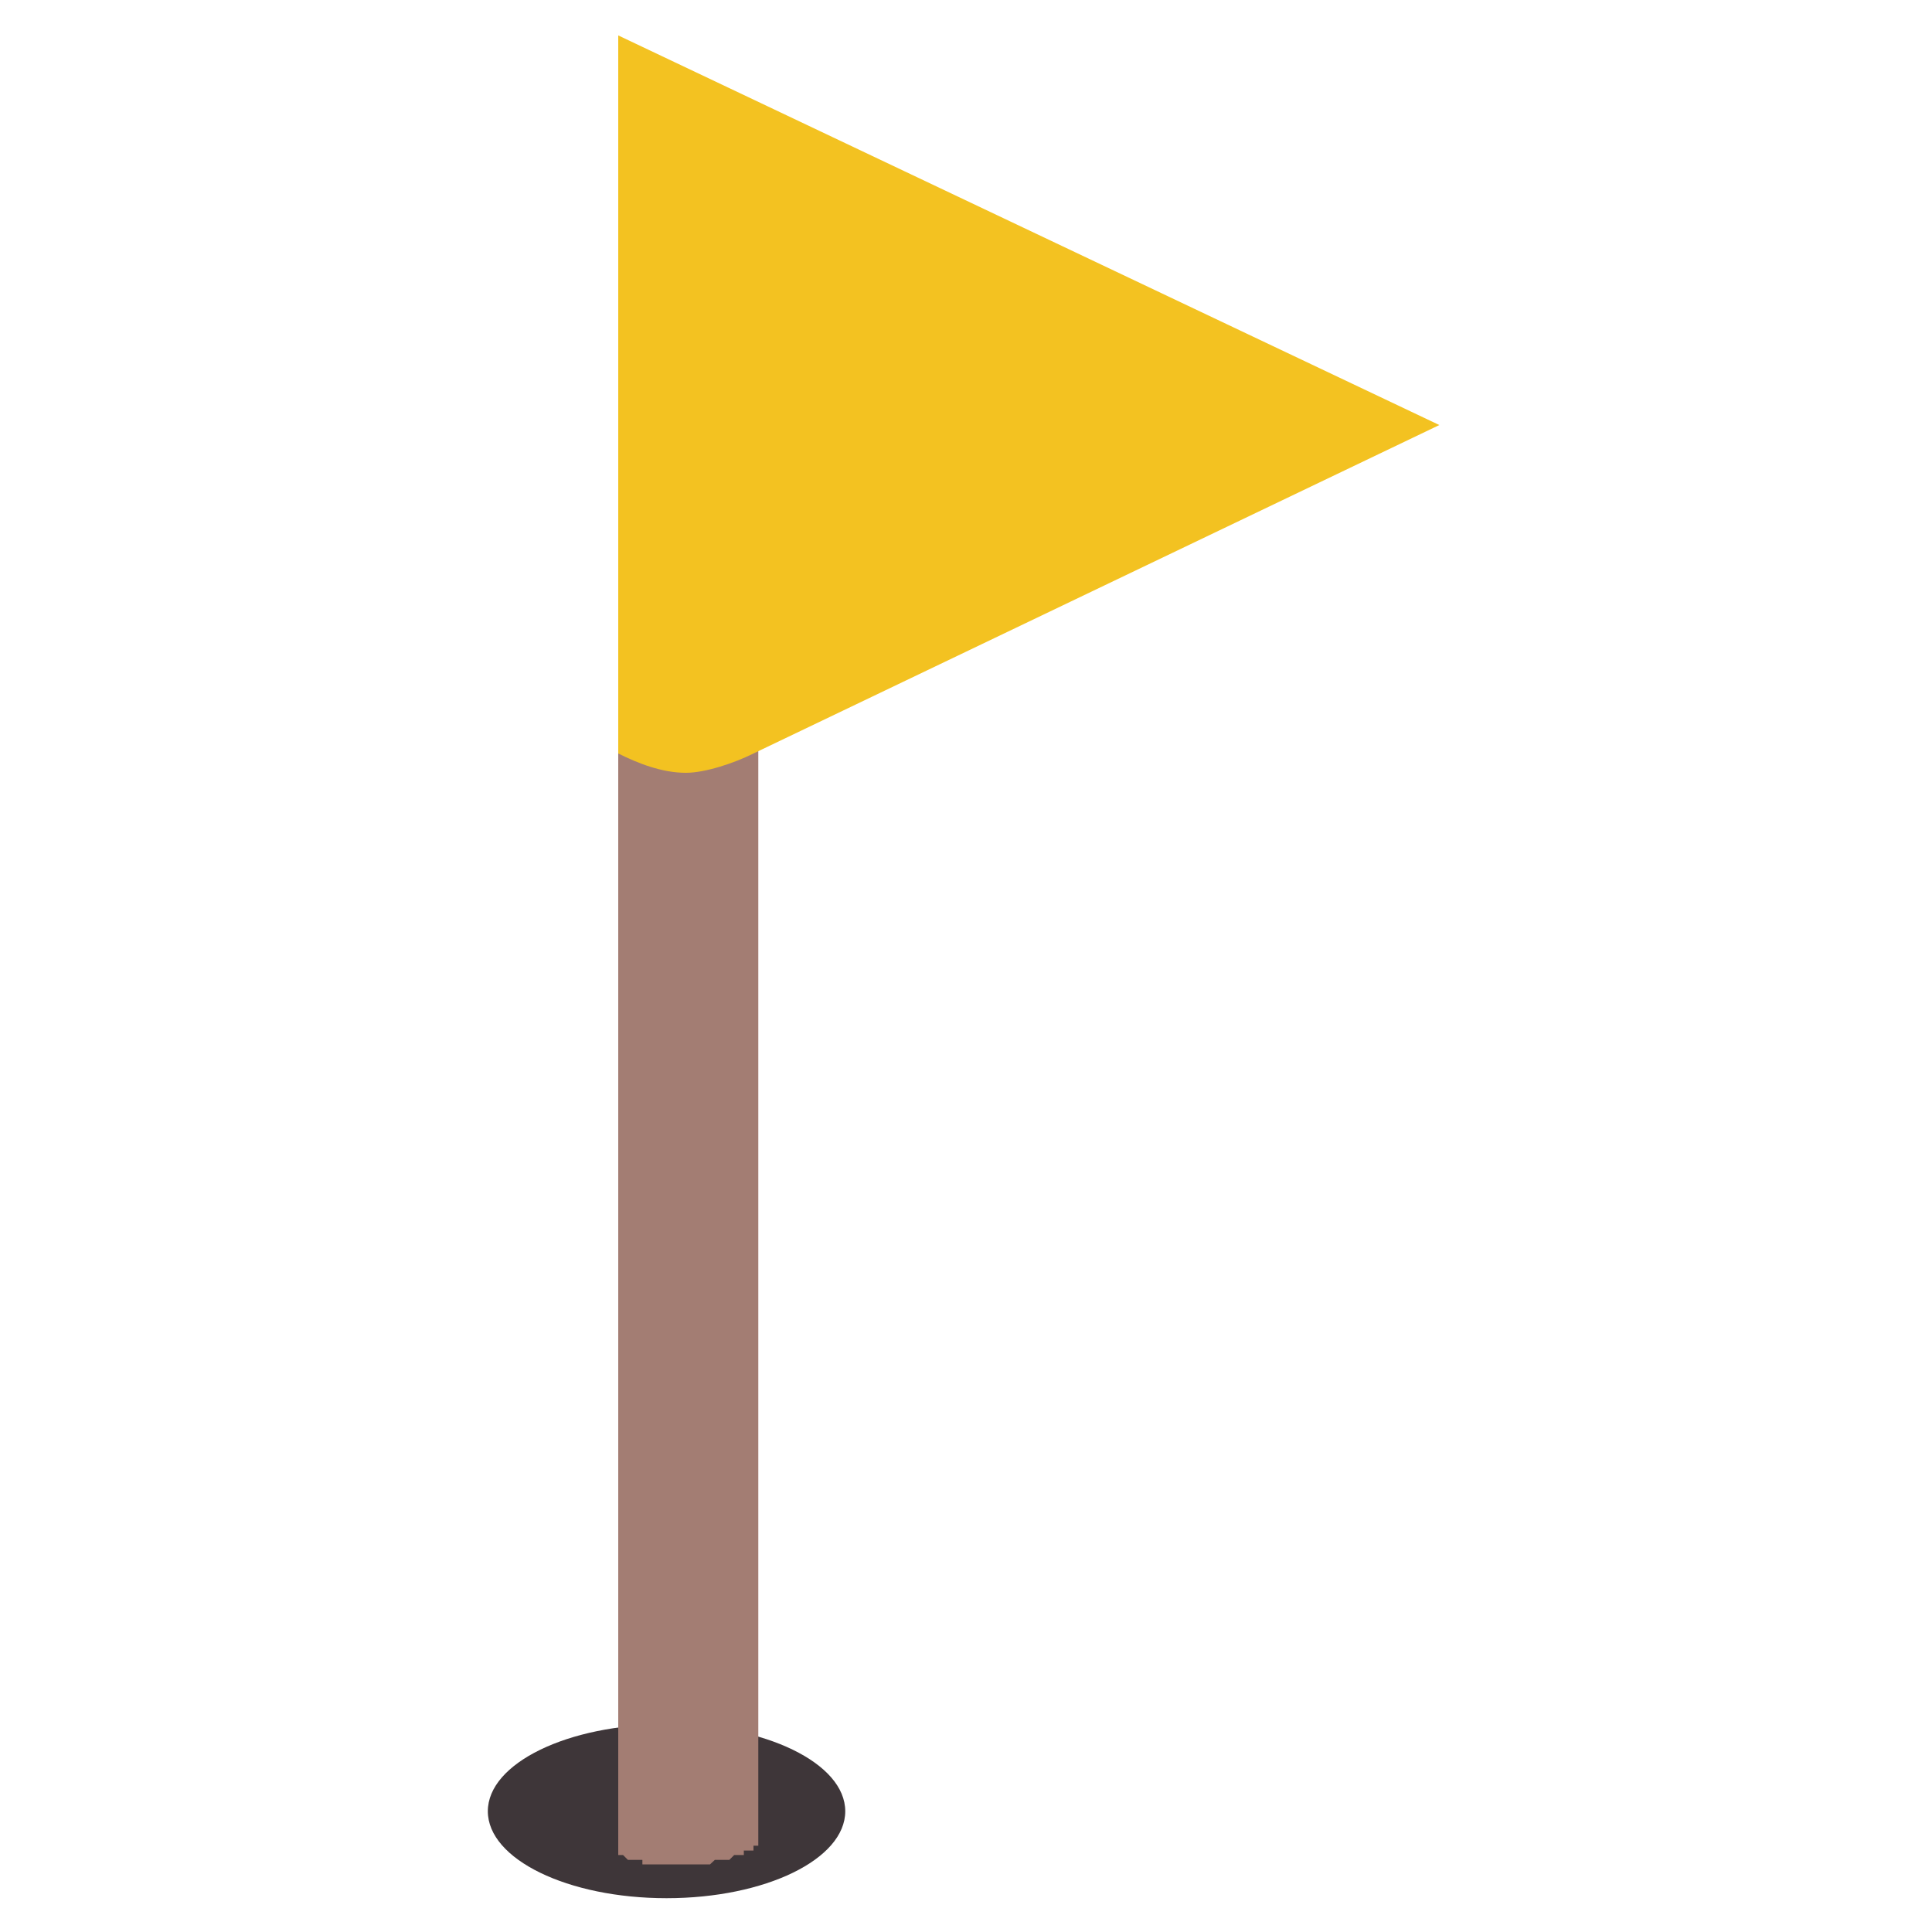 <?xml version="1.0" encoding="utf-8"?>
<!-- Generator: Adobe Illustrator 21.0.0, SVG Export Plug-In . SVG Version: 6.00 Build 0)  -->
<svg version="1.1" id="Layer_1" xmlns="http://www.w3.org/2000/svg" xmlns:xlink="http://www.w3.org/1999/xlink" x="0px" y="0px"
	 viewBox="0 0 600 600" style="enable-background:new 0 0 600 600;" xml:space="preserve" width="40" height="40">
<style type="text/css">
	.st0{fill:#3E3639;}
	.st1{fill:#A37D73;}
	.st2{fill:#F3C221;}
</style>
<g>
	<ellipse class="st0" cx="207" cy="562.5" rx="55.5" ry="27"/>
	<polygon class="st1" points="192,42 235.5,42 235.5,566 235.5,571.8 235.5,573.2 235.5,573.2 235.5,573.2 235.5,573.2 235.5,573.2 
		234,573.2 234,573.2 234,573.2 234,573.2 234,573.2 234,573.2 234,574.7 232.5,574.7 232.5,574.7 232.5,574.7 232.5,574.7 
		232.5,574.7 232.5,574.7 232.5,574.7 232.5,574.7 232.5,574.7 231,574.7 231,574.7 231,574.7 231,574.7 231,574.7 231,576.1 
		231,576.1 229.5,576.1 229.5,576.1 229.5,576.1 229.5,576.1 229.5,576.1 229.5,576.1 229.5,576.1 229.5,576.1 228,576.1 228,576.1 
		228,576.1 228,576.1 228,576.1 228,576.1 228,576.1 226.5,577.6 226.5,577.6 226.5,577.6 226.5,577.6 226.5,577.6 226.5,577.6 
		226.5,577.6 225,577.6 225,577.6 225,577.6 225,577.6 225,577.6 223.5,577.6 223.5,577.6 223.5,577.6 223.5,577.6 223.5,577.6 
		223.5,577.6 223.5,577.6 222,577.6 222,577.6 222,577.6 222,577.6 222,577.6 220.5,579 220.5,579 220.5,579 220.5,579 220.5,579 
		220.5,579 219,579 219,579 219,579 219,579 219,579 219,579 217.5,579 217.5,579 217.5,579 217.5,579 217.5,579 216,579 216,579 
		216,579 216,579 216,579 214.5,579 214.5,579 214.5,579 214.5,579 214.5,579 213,579 213,579 213,579 213,579 211.5,579 211.5,579 
		211.5,579 211.5,579 211.5,579 210,579 210,579 210,579 210,579 210,579 210,579 210,579 208.5,579 208.5,579 208.5,579 208.5,579 
		208.5,579 208.5,579 208.5,579 207,579 207,579 207,579 207,579 207,579 207,579 207,579 205.5,579 205.5,579 205.5,579 205.5,579 
		205.5,579 205.5,579 204,579 204,579 204,579 204,579 204,579 204,579 202.5,579 202.5,579 202.5,579 202.5,579 202.5,579 
		202.5,579 202.5,579 201,579 201,579 201,579 201,579 201,579 201,579 201,579 201,579 201,579 199.5,579 199.5,577.6 199.5,577.6 
		199.5,577.6 199.5,577.6 199.5,577.6 198,577.6 198,577.6 198,577.6 198,577.6 198,577.6 198,577.6 198,577.6 196.5,577.6 
		196.5,577.6 196.5,577.6 196.5,577.6 196.5,577.6 196.5,577.6 196.5,577.6 195,577.6 195,577.6 195,577.6 193.5,576.1 193.5,576.1 
		193.5,576.1 193.5,576.1 193.5,576.1 193.5,576.1 193.5,576.1 192,576.1 192,576.1 192,566 	"/>
	<path class="st2" d="M192,11l255,121L234,234c-6,3-15,6-21,6c-7.5,0-15-3-21-6C192,168,192,80,192,11z	">
<animate  accumulate="none" additive="replace" attributeName="fill" calcMode="linear" dur="1s" fill="remove" repeatCount="indefinite" restart="always" values="#F3C221; #f20c0c; #F3C221;">
			</animate>
	</path>
</g>
</svg>
